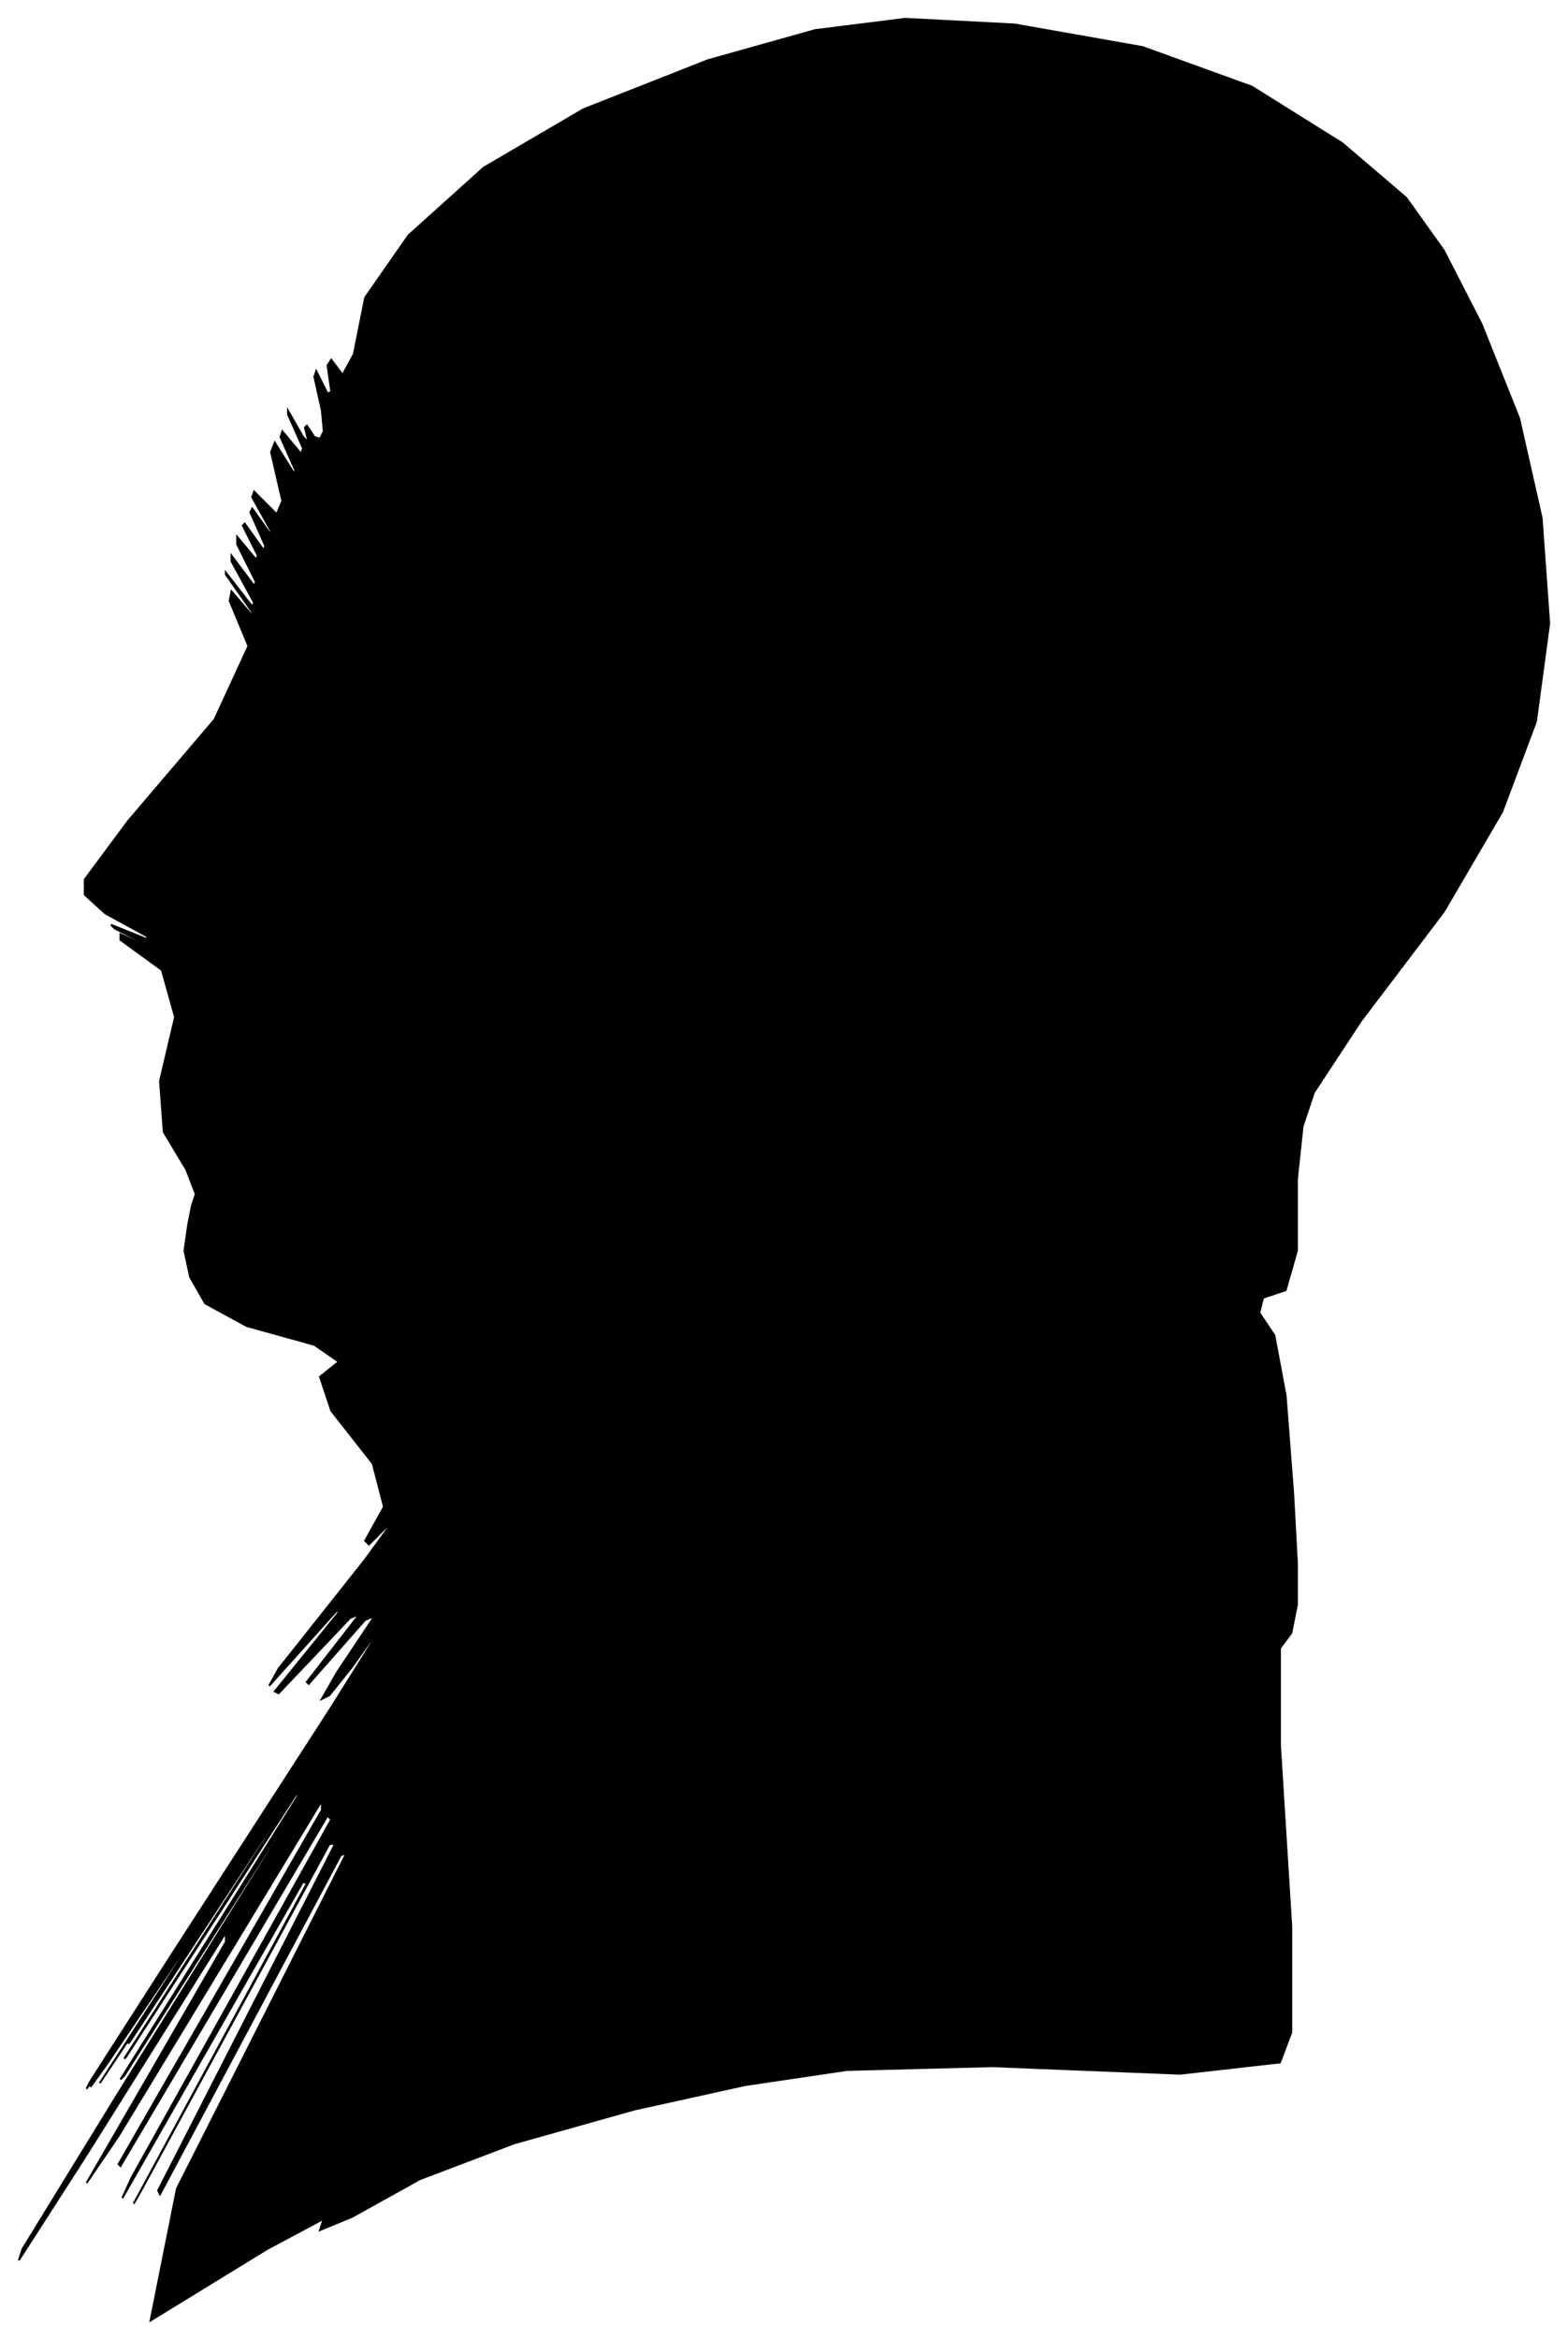 <?xml version="1.0" encoding="UTF-8"?>
<svg xmlns="http://www.w3.org/2000/svg" viewBox="369.00 379.00 833.00 1242.00">
  <path d="M 468.00 1000.00 L 456.00 980.00 L 454.00 953.00 L 462.00 919.00 L 455.00 894.00 L 433.00 878.00 L 433.00 875.00 L 455.00 885.00 L 454.00 884.00 L 430.00 872.00 L 428.00 870.00 L 448.00 878.00 L 447.00 876.00 L 425.00 864.00 L 414.00 854.00 L 414.00 846.00 L 437.00 815.00 L 483.00 761.00 L 501.00 722.00 L 491.00 698.00 L 492.00 693.00 L 504.00 707.00 L 503.00 704.00 L 489.00 684.00 L 489.00 683.00 L 503.00 701.00 L 504.00 699.00 L 492.00 677.00 L 492.00 674.00 L 504.00 690.00 L 505.00 688.00 L 495.00 668.00 L 495.00 664.00 L 505.00 676.00 L 506.00 674.00 L 498.00 658.00 L 499.00 657.00 L 509.00 671.00 L 510.00 669.00 L 502.00 651.00 L 503.00 649.00 L 513.00 663.00 L 513.00 661.00 L 503.00 643.00 L 504.00 640.00 L 516.00 652.00 L 519.00 645.00 L 513.00 619.00 L 515.00 614.00 L 525.00 630.00 L 526.00 629.00 L 518.00 611.00 L 519.00 608.00 L 529.00 620.00 L 530.00 617.00 L 522.00 599.00 L 522.00 597.00 L 530.00 611.00 L 533.00 614.00 L 531.00 606.00 L 532.00 605.00 L 536.00 611.00 L 539.00 612.00 L 541.00 608.00 L 540.00 597.00 L 536.00 579.00 L 537.00 576.00 L 543.00 588.00 L 545.00 587.00 L 543.00 573.00 L 545.00 570.00 L 551.00 578.00 L 557.00 567.00 L 563.00 537.00 L 586.00 504.00 L 626.00 468.00 L 679.00 437.00 L 745.00 411.00 L 802.00 395.00 L 850.00 389.00 L 908.00 392.00 L 976.00 404.00 L 1034.00 425.00 L 1082.00 455.00 L 1116.00 484.00 L 1136.00 512.00 L 1156.00 551.00 L 1176.00 601.00 L 1188.00 654.00 L 1192.00 710.00 L 1185.00 762.00 L 1167.00 810.00 L 1136.00 863.00 L 1092.00 921.00 L 1067.00 959.00 L 1061.00 977.00 L 1058.00 1005.00 L 1058.00 1043.00 L 1052.00 1064.00 L 1040.00 1068.00 L 1038.00 1076.00 L 1046.00 1088.00 L 1052.00 1120.00 L 1056.00 1172.00 L 1058.00 1209.00 L 1058.00 1231.00 L 1055.00 1246.00 L 1049.00 1254.00 L 1049.00 1306.00 L 1055.00 1402.00 L 1055.00 1458.00 L 1049.00 1474.00 L 996.00 1480.00 L 896.00 1476.00 L 819.00 1478.00 L 765.00 1486.00 L 706.00 1499.00 L 642.00 1517.00 L 592.00 1536.00 L 556.00 1556.00 L 539.00 1563.00 L 541.00 1557.00 L 511.00 1573.00 L 449.00 1611.00 L 463.00 1541.00 L 553.00 1363.00 L 550.00 1364.00 L 454.00 1544.00 L 453.00 1542.00 L 547.00 1358.00 L 544.00 1358.00 L 444.00 1542.00 L 440.00 1549.00 L 532.00 1379.00 L 530.00 1378.00 L 434.00 1546.00 L 439.00 1535.00 L 545.00 1345.00 L 543.00 1343.00 L 433.00 1529.00 L 432.00 1528.00 L 540.00 1340.00 L 540.00 1335.00 L 432.00 1513.00 L 415.00 1538.00 L 489.00 1410.00 L 489.00 1405.00 L 415.00 1523.00 L 379.00 1579.00 L 381.00 1573.00 L 432.00 1490.00 L 532.00 1330.00 L 533.00 1327.00 L 435.00 1481.00 L 433.00 1483.00 L 527.00 1333.00 L 528.00 1329.00 L 436.00 1471.00 L 435.00 1472.00 L 525.00 1332.00 L 526.00 1329.00 L 438.00 1463.00 L 437.00 1464.00 L 523.00 1332.00 L 524.00 1330.00 L 440.00 1458.00 L 422.00 1485.00 L 470.00 1411.00 L 471.00 1408.00 L 425.00 1476.00 L 417.00 1487.00 L 447.00 1441.00 L 450.00 1436.00 L 426.00 1472.00 L 415.00 1488.00 L 417.00 1484.00 L 460.00 1417.00 L 544.00 1287.00 L 576.00 1236.00 L 556.00 1264.00 L 544.00 1279.00 L 540.00 1281.00 L 548.00 1267.00 L 568.00 1237.00 L 563.00 1239.00 L 533.00 1273.00 L 532.00 1272.00 L 560.00 1236.00 L 555.00 1238.00 L 517.00 1278.00 L 515.00 1277.00 L 549.00 1235.00 L 548.00 1234.00 L 512.00 1274.00 L 517.00 1265.00 L 563.00 1207.00 L 579.00 1185.00 L 565.00 1199.00 L 563.00 1197.00 L 573.00 1179.00 L 567.00 1156.00 L 545.00 1128.00 L 539.00 1110.00 L 549.00 1102.00 L 536.00 1093.00 L 500.00 1083.00 L 478.00 1071.00 L 470.00 1057.00 L 467.00 1043.00 L 469.00 1029.00 L 471.00 1019.00 L 473.00 1013.00 L 468.00 1000.00 Z" fill="black" stroke="black" stroke-width="1"/>
</svg>